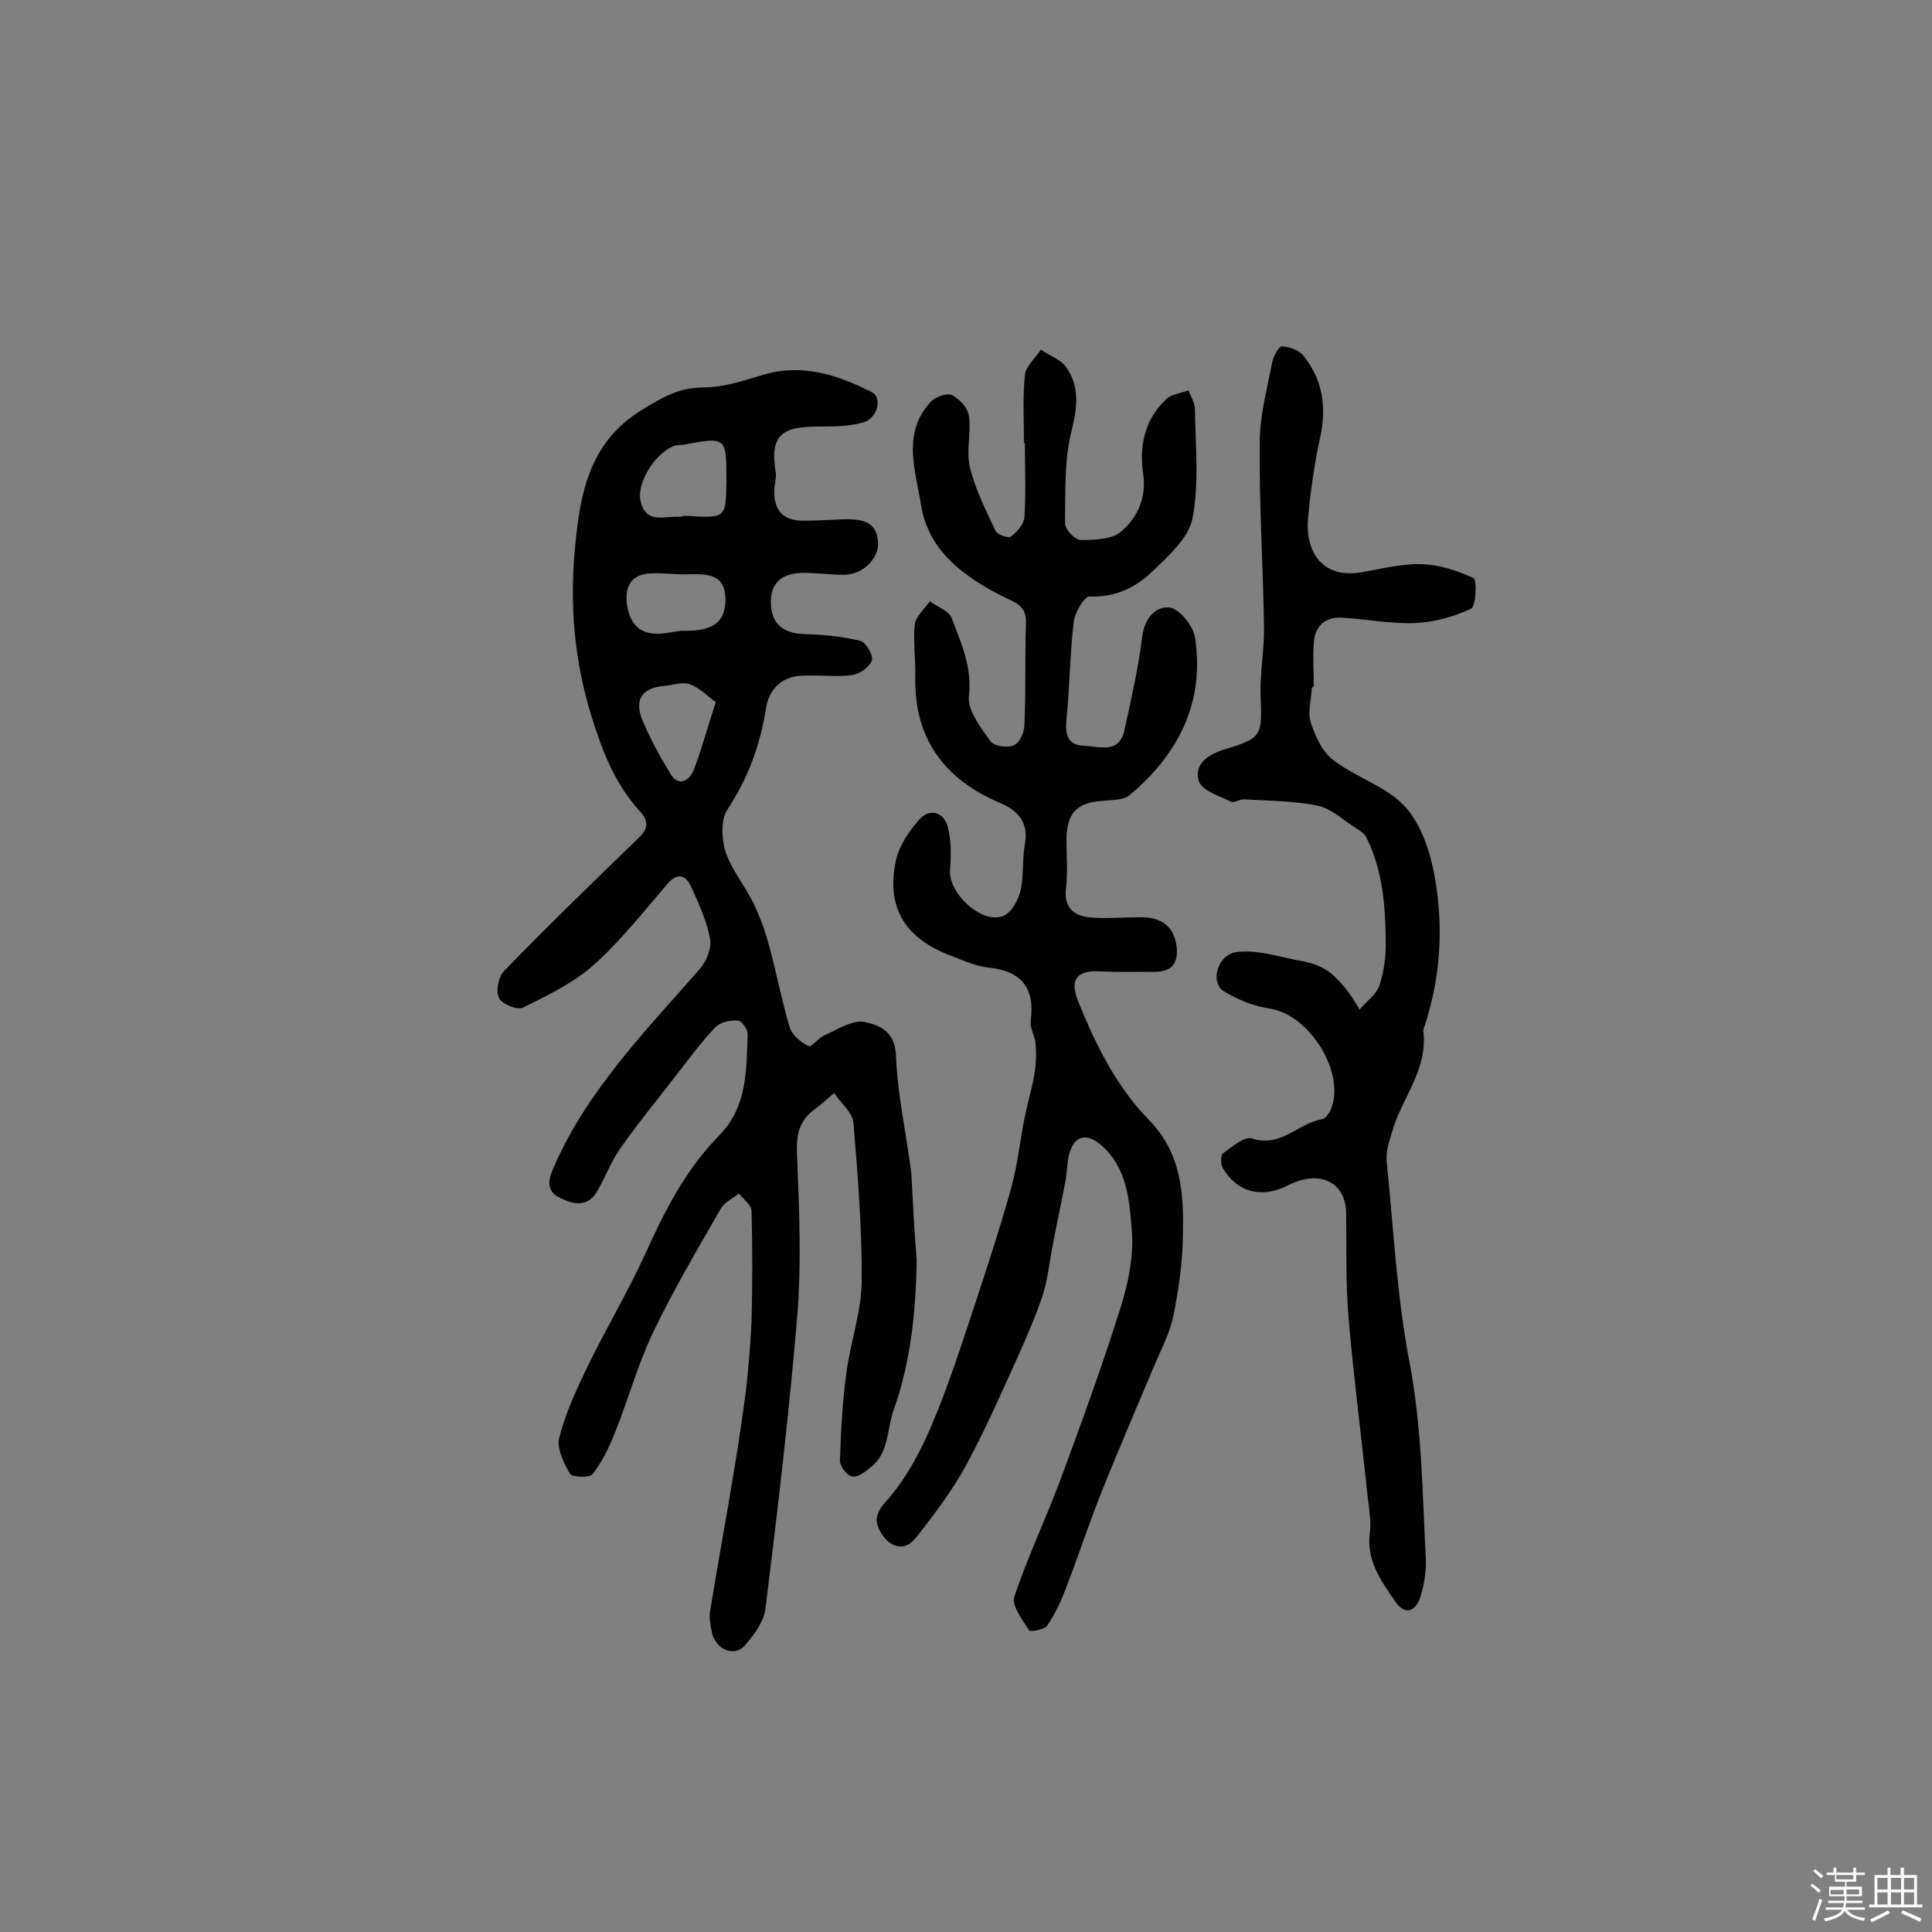 <svg enable-background="new 0 0 400 400" viewBox="0 0 400 400" xmlns="http://www.w3.org/2000/svg"><rect x="0" y="0" width="400" height="400" fill="#808080" stroke="none"/><path d="m374.8 390.4.4-.4c.7.5 1.3 1 1.8 1.4l-.5.5c-.5-.6-1.1-1.1-1.7-1.5zm1 7.3-.6-.3c.5-1.4 1.1-2.8 1.5-4.3.2.1.4.2.6.3-.5 1.3-1 2.8-1.5 4.3zm-.4-10.3.4-.4c.4.3 1 .8 1.7 1.4l-.5.5c-.4-.5-1-1-1.6-1.5zm2.5.3h1.7v-1h.6v1h3.5v-1h.6v1h1.8v.5h-1.8v1.4h-2v1h3.2v2h-3.2v.9h3.3v.5h-3.4c0 .3-.1.6-.1.9h4v.5h-3.7c.7.9 1.9 1.5 3.8 1.7-.1.2-.2.4-.3.6-2.1-.4-3.5-1.1-4-2.1-.4 1-1.8 1.7-4 2.2-.1-.2-.2-.4-.3-.6 2.1-.4 3.4-1 3.8-1.8h-3.4v-.5h3.6c.1-.3.1-.6.2-.9h-3.3v-.5h3.4c0-.3 0-.6 0-.9h-3.2v-2h3.3v-1h-2.1v-1.4h-1.7v-.5zm1.1 3.5v1h2.7c0-.3 0-.4 0-.4 0-.1 0-.2 0-.2 0-.1 0-.2 0-.3h-2.7zm1.2-3v.9h3.5v-.9zm4.7 3h-2.6v.6.4h2.6z" fill="#fbfafc"/><path d="m393.6 386.7h.6v1.5h2.7v6.1h1.1v.6h-11v-.6h1.1v-6.1h2.7v-1.5h.6v1.5h2.1v-1.5zm-2.7 8.8.4.6c-1.2.6-2.5 1.3-3.8 1.9-.1-.2-.2-.4-.3-.6 1.2-.6 2.5-1.2 3.7-1.9zm-2.2-6.7v2.4h2.1v-2.4zm0 3v2.5h2.1v-2.5zm2.8-3v2.4h2.1v-2.4zm0 3v2.5h2.1v-2.5zm6 6.1c-1.4-.7-2.7-1.3-3.9-1.8l.3-.6c1.5.6 2.7 1.2 3.9 1.7zm-1.2-9.1h-2.1v2.4h2.1zm-2.1 3v2.5h2.1v-2.5z" fill="#fbfafc"/><g fill="#010000"><path d="m189.8 260.9c-.2 10.6-1.2 21-4.8 31.1-1.4 3.9-.9 8.6-4.5 11.6-1.2 1-2.8 2.3-4 2.1-1.1-.1-2.7-2.2-2.6-3.4.2-5.9.5-11.9 1.3-17.8.8-6.4 3.1-12.7 3.2-19 .1-11-.8-22-1.7-33-.2-2.2-2.6-4.1-4-6.2-1.4 1.2-2.7 2.4-4.2 3.5-4 3-3.6 6.9-3.4 11.3.4 10.3.8 20.7 0 31-1.7 20.3-4.1 40.6-6.6 60.8-.3 2.8-2.4 5.6-4.3 7.8-2.3 2.5-6.1.7-6.8-2.7-.3-1.4-.6-3-.4-4.3 1.6-10 3.5-20 5.1-30 .9-5.4 1.7-10.9 2.4-16.3.5-4.6.9-9.3 1.1-14 .2-7.6.2-15.1 0-22.7 0-1.2-1.7-2.4-2.6-3.6-1.3 1-3 1.8-3.8 3.2-4.9 8.5-9.9 17-14.1 25.8-3.1 6.5-5 13.6-7.7 20.3-1.2 3.1-2.7 6.2-4.7 8.8-.6.8-4.3.7-4.7-.1-1.3-2.2-2.8-5.3-2.2-7.5 1.3-5.1 3.6-10 5.9-14.8 3.8-7.8 8.3-15.3 11.9-23.2 4-8.9 8.4-17.5 15.2-24.4 6-6.1 5.7-13.6 6-21.1 0-1-1.3-2.8-2-2.8-1.6-.1-3.7.3-4.7 1.4-2.8 2.9-5.2 6.2-7.7 9.4-4 5.2-8.2 10.3-12 15.7-1.9 2.7-3.1 6-4.8 8.9-2 3.4-5 2.6-7.7 1.3-3.2-1.6-2.2-4.2-1.1-6.7 7-15.8 18.9-27.9 30.1-40.7 1.4-1.6 2.5-4.4 2.1-6.3-.7-3.7-2.4-7.4-4-10.9-1.2-2.5-3-2.6-4.9-.3-4.9 5.7-9.6 11.7-15.2 16.7-4.2 3.7-9.5 6.3-14.6 8.8-1.2.6-4.4-.7-5-2-.7-1.4-.1-4.4 1.1-5.6 9-9.3 18.3-18.3 27.6-27.3 2-1.9 2.6-3.4.5-5.7-5.1-5.6-7.7-12.2-10-19.6-3.7-11.8-4.6-23.6-3.4-35.5 1-10.6 2.9-21.3 13.6-27.9 4.2-2.6 7.8-4.8 13-4.8 4.1 0 8.3-1.4 12.3-2.6 8.1-2.4 15.4 0 22.5 3.6 2.2 1.1 1.2 5.3-1.6 6.2-2.3.7-5 .9-7.4.9-7.8 0-12.5.1-10.9 9.4.2 1.2-.3 2.6-.3 3.9-.1 4.2 2 6.3 6.2 6.2 2.9 0 5.8-.2 8.6-.3 3.5 0 6.6.5 6.7 5.1 0 3.2-3.3 6.4-7 6.4-2.9 0-5.8-.4-8.7-.4-4 .1-6.6 1.9-6.5 6.2.1 4.5 2.6 6.4 7.3 6.5 3.8.1 7.6.5 11.3 1.4 1.1.3 2.7 3.1 2.3 4.1-.6 1.4-2.6 2.8-4.2 3-3.4.4-7-.1-10.5.1-4.1.3-6.6 2.9-7.2 6.7-1.2 7.6-3.7 14.5-8 21-1.4 2.1-1.2 6.1-.4 8.7 1.2 3.7 3.9 6.9 5.7 10.5 1.3 2.7 2.4 5.6 3.2 8.5 1.6 5.8 2.7 11.7 4.4 17.4.5 1.6 2.3 3.1 3.9 3.9.6.3 2.1-1.8 3.4-2.3 2.7-1.2 5.7-3.2 8.2-2.7 3 .6 6.3 1.9 6.5 6.9.3 8.2 2.2 16.4 3.2 24.6.3 5.9.6 11.9 1.1 17.8zm-39.4-161.3c0-9.2 0-9.2-9-7.5-.5.1-1 0-1.4.1-3.9 1-8.2 7.5-7.4 11.4 1 5 5 3.2 8.1 3.4.5 0 1-.3 1.4-.2 8.2.5 8.2.5 8.3-7.2zm-9.4 31c6.7.2 9.2-1.8 9.2-6.5 0-5.2-3.7-5.3-7.5-5.2-2.6.1-5.2-.3-7.7-.2-4.1.1-5.7 2.4-5.2 6.4.7 4.9 3.5 6.8 8.5 5.9 1.3-.2 2.5-.4 2.7-.4zm7.2 14.8c-1.6-1.2-3.2-2.9-5.3-3.7-1.5-.6-3.5.1-5.2.3-4.6.3-6.5 2.7-4.7 7.1 1.6 3.8 3.6 7.5 5.8 11.1 1.7 2.8 3.9 1.4 4.8-.7 1.6-4.1 2.7-8.4 4.6-14.1z"/><path d="m212 91.7c0-4.7-.3-9.5.2-14.1.2-1.8 2.2-3.5 3.3-5.2 1.8 1.2 4.2 2.1 5.3 3.7 2.7 3.9 2.3 8.1 1.1 12.9-1.6 6.2-1.3 12.9-1.4 19.4 0 1.2 2.1 3.4 3.2 3.4 2.9 0 6.6-.1 8.5-1.8 3.2-2.8 5.2-6.8 4.5-11.8-.9-5.9.3-11.4 4.8-15.6 1.1-1 3.1-1.2 4.6-1.8.4 1.3 1.3 2.6 1.3 3.9.1 7.6.9 15.3-.5 22.6-.8 4.1-5 7.8-8.3 11-3.4 3.3-7.7 5.4-13 5.2-1.1-.1-3.1 3.4-3.3 5.3-.8 6.6-.8 13.4-1.5 20.1-.3 3.1.2 5.4 3.6 5.5 3.1.1 7.3 1.8 8.4-3.2 1.4-6.5 2.9-12.9 3.7-19.5.5-3.8 2.9-6.3 5.7-5.9 2 .3 4.8 3.7 5.2 6.1 2.1 13.5-3.4 24.2-13.5 32.7-1.3 1.1-3.6 1-5.5 1.2-5.4.3-7.5 2.5-7.6 7.9 0 3.4.3 6.9-.1 10.2-.5 4.4 2 5.9 5.7 6.1 3.2.2 6.5-.1 9.7-.1 4.1 0 6.9 1.6 7.5 6 .4 3.4-.9 5.3-4.5 5.3-3.9 0-7.8.1-11.6-.1-4.5-.2-6 1.7-4.4 5.9 3.6 9 7.9 17.8 14.7 24.8 7 7.1 7.3 15.6 7.1 24.4-.1 5.5-.9 11-2 16.4-.8 3.7-2.7 7.2-4.2 10.8-3.4 8.1-6.9 16.2-10.2 24.4-2.8 6.9-5.1 14-7.8 21-1 2.7-2.3 5.4-3.9 7.8-.6.8-3.5 1.3-3.7 1-1.4-2.2-3.7-5.2-3.1-7 2.8-8.4 6.7-16.5 9.8-24.9 4.3-11.7 8.6-23.4 12.3-35.3 1.6-5.1 2.7-10.8 2.2-16-.5-6.1-1-12.7-6.3-17.3-3.1-2.7-5.7-2-6.7 2.1-.4 1.7-.4 3.6-.7 5.3-.9 4.7-1.9 9.4-2.8 14.1-.6 3.2-.9 6.4-1.9 9.5-1.5 4.5-3.4 8.8-5.3 13.1-3.4 7.5-6.7 15-10.6 22.2-2.9 5.3-6.6 10.2-10.4 15-2.1 2.7-5 2.2-6.9-.6-1.6-2.4-1.8-4.2.8-7 3.9-4.4 6.9-9.9 9.2-15.3 3.5-8.1 6.2-16.6 9-25 2.7-8.2 5.4-16.4 7.7-24.7 1.3-4.8 1.8-9.8 2.8-14.7.6-3 1.5-5.9 2-8.9.3-2 .4-4.1.2-6.1-.1-1.6-1.2-3.2-1-4.7.9-6.9-1.9-10.4-8.9-11.1-2.7-.3-5.2-1.5-7.8-2.5-9.4-3.6-13.3-10-11.2-19.7.7-3.1 2.8-6.2 5-8.6 2.1-2.2 4.9-1.3 5.7 1.6s.7 6.1.5 9c-.4 4.9 6.7 11.4 11.1 9.5 1.6-.7 3-3.2 3.5-5.2.7-3.1.3-6.5.9-9.7.8-4.4-1.5-6.9-5-8.4-11.7-4.9-18-13.4-17.7-26.3.1-3.6-.5-7.2-.1-10.7.2-1.7 2-3.2 3.1-4.8 1.5 1.1 3.9 1.9 4.5 3.4 2 5.2 4.3 10.2 3.6 16.3-.3 2.9 2.5 6.5 4.5 9.3.7 1 3.5 1.4 4.8.8 1.2-.5 2.2-2.7 2.2-4.2.3-6.9.1-13.9.3-20.8.1-2.5-.5-3.8-3.1-5-8.6-4.1-17-9.6-18.6-19.7-1.1-7-4.1-15 2.1-21.5 1-1 3.3-1.8 4.3-1.3 1.6.8 3.3 2.7 3.5 4.3.5 3.5-.6 7.3.2 10.6 1.1 4.6 3.3 8.9 5.3 13.2.4.8 2.7 1.6 3.2 1.2 1.3-1 2.7-2.6 2.8-4 .3-5 .1-10.1.1-15.1 0-.3-.1-.3-.2-.3z"/><path d="m271.6 142.4c-.1 2.4-.9 5.1-.2 7.2.9 2.9 2.4 6.1 4.7 7.8 4.7 3.6 10.9 5.4 14.8 9.6 3.3 3.6 5.2 9.3 6.1 14.3 1.9 10.4 1.3 20.8-2 31-.2.5-.4 1-.3 1.4.9 7.9-4.6 13.8-6.5 20.7-.6 2-1.3 4.1-1.1 6.1 1.4 13.8 2.1 27.8 4.7 41.4s2.7 27.3 3.4 40.9c.1 2.5-.3 5.2-1.1 7.7-.9 3.1-3.2 4.1-5.2 1.1-2.9-4.2-6-8.4-5.3-14.1.3-2.4-.1-4.9-.4-7.3-1.3-12.4-2.9-24.8-4-37.3-.6-7.2-.4-14.5-.5-21.8-.1-6.4-5.5-9-12-5.7-5.4 2.8-10.5 1.5-13.5-3.5-.5-.8-.5-2.7 0-3.1 1.9-1.4 4.5-3.6 6-3.1 6 2 9.6-3.2 14.6-4 .6-.1 1.2-1 1.6-1.7 3.5-7.5-4.2-20-12.6-21.2-3.2-.5-6.5-1.8-9.3-3.5-3.1-1.8-1.5-7.7 2.6-8.2s8.4.9 12.5 1.7c1.9.3 3.9.8 5.6 1.8 1.6.9 2.9 2.3 4.1 3.7s2.2 3.1 3.2 4.7c1.4-1.7 3.5-3.1 4.1-5 1-3 1.4-6.4 1.3-9.6-.1-7.2-.7-14.4-4-21-.4-.9-1.5-1.5-2.4-2.1-2.5-1.6-4.9-3.9-7.7-4.5-4.9-1-10.1-1-15.2-1.3-.9-.1-2.1.8-2.7.5-2.4-1.2-6.1-2.3-6.7-4.3-1.1-3.6 2.1-5.6 5.5-6.6 7.6-2.3 7.6-2.8 7.3-10.9-.2-4.8.8-9.7.7-14.5-.2-12.6-1-25.2-.9-37.9 0-5.6 1.5-11.2 2.6-16.8.2-1.2 1.4-3.3 2-3.3 1.6.1 3.6.8 4.5 2 4 5 4.8 10.7 3.4 17-1.2 5.5-2 11.2-2.5 16.8-.5 5.9 2.3 12.4 11 11 4.1-.7 8.3-1.8 12.4-1.7 3.7.1 7.5 1.3 10.9 2.9.7.3.5 5.8-.5 6.3-3.6 1.7-7.6 2.8-11.6 3-4.9.2-9.9-.8-14.9-1.1-3.7-.3-5.9 1.7-6.1 5.3-.2 2.9 0 5.8 0 8.7-.2.5-.3.5-.4.5z"/></g></svg>